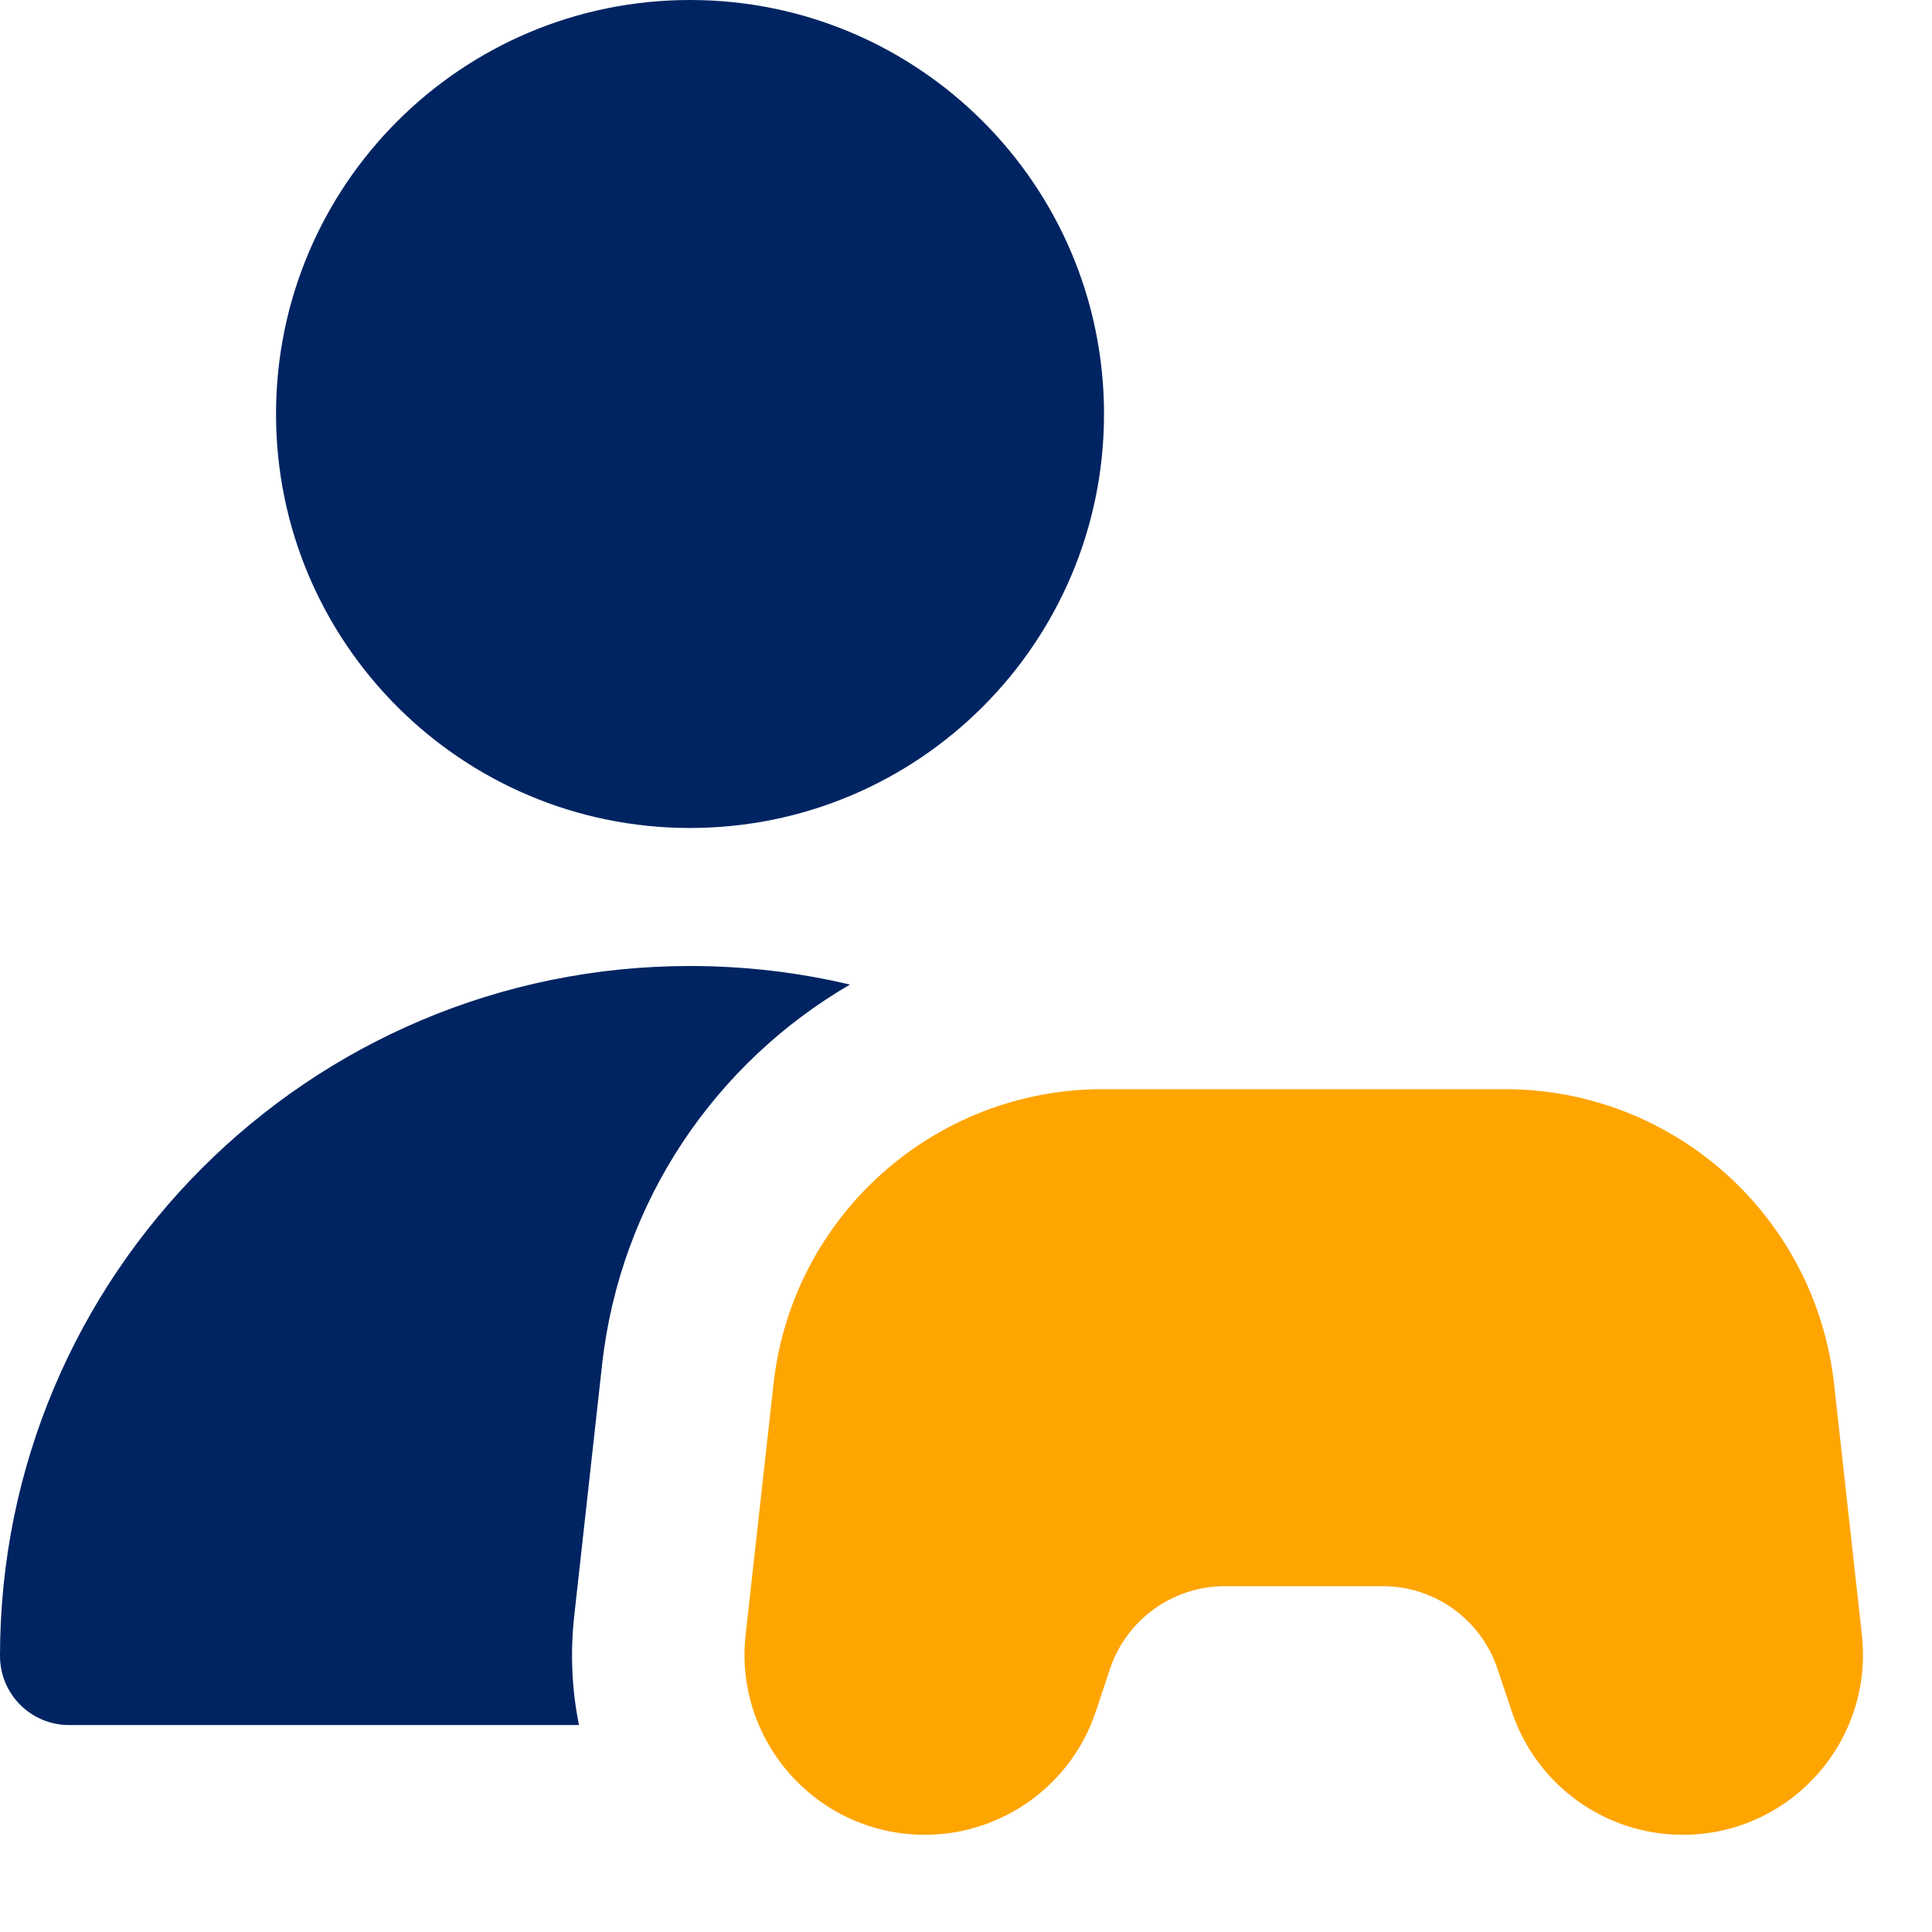 <svg width="16" height="16" viewBox="0 0 16 16" fill="none" xmlns="http://www.w3.org/2000/svg">
<g id="one-vesus-one--entertainment-gaming-one-vesus-one">
<g id="Vector 778">
<path id="Vector" d="M12.402 13.822L12.52 14.174C12.723 14.783 13.293 15.195 13.936 15.195C14.825 15.195 15.518 14.421 15.419 13.537L15.189 11.461C15.034 10.071 13.86 9.02 12.462 9.02H9.133C7.735 9.02 6.56 10.071 6.406 11.461L6.175 13.537C6.077 14.421 6.769 15.195 7.659 15.195C8.301 15.195 8.872 14.783 9.075 14.174L9.192 13.822C9.329 13.413 9.712 13.136 10.144 13.136H11.451C11.883 13.136 12.266 13.413 12.402 13.822Z" fill="#FFA502"/>
</g>
<path id="Union" fill-rule="evenodd" clip-rule="evenodd" d="M9.143 3.429C9.143 5.322 7.608 6.857 5.714 6.857C3.821 6.857 2.286 5.322 2.286 3.429C2.286 1.535 3.821 0 5.714 0C7.608 0 9.143 1.535 9.143 3.429ZM4.986 11.303C5.137 9.945 5.928 8.8 7.039 8.154C6.614 8.053 6.17 8 5.714 8C2.558 8 0 10.558 0 13.714C0 14.03 0.256 14.286 0.571 14.286H4.795C4.736 13.995 4.721 13.691 4.756 13.379L4.986 11.303Z" fill="#002462"/>
</g>
</svg>
